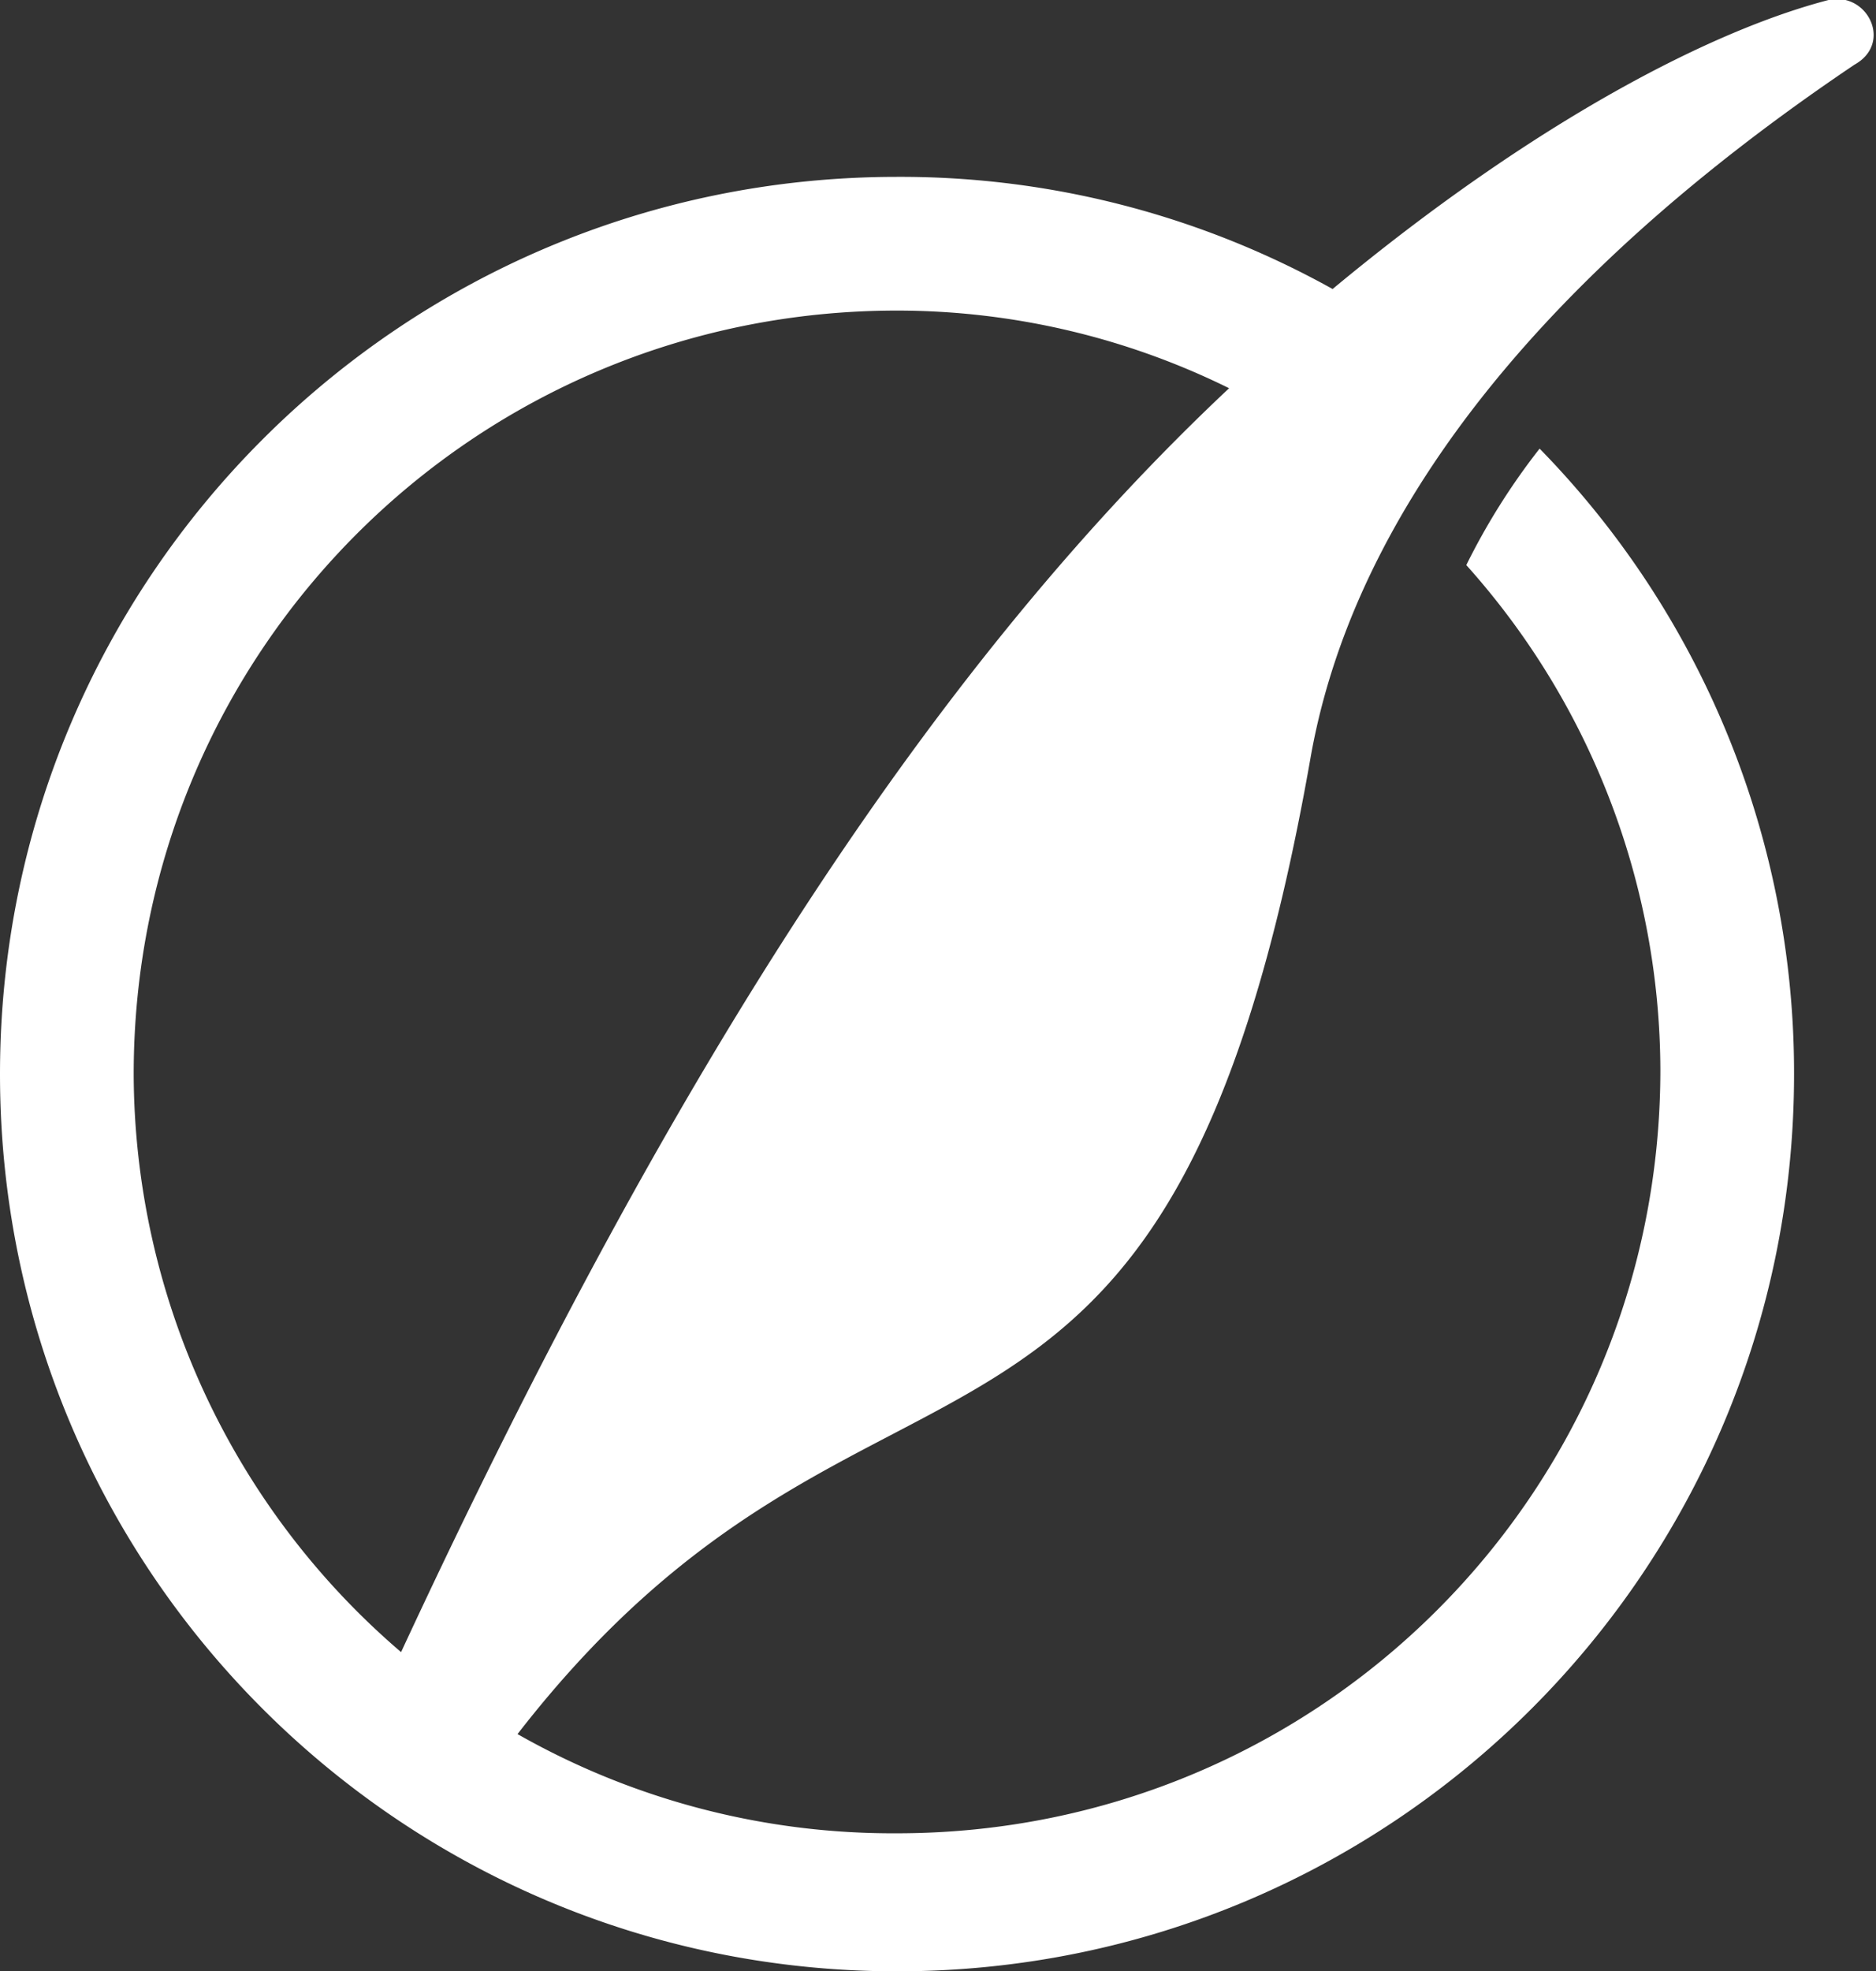 <svg id="Layer_1" data-name="Layer 1" xmlns="http://www.w3.org/2000/svg" viewBox="0 0 435 457"><rect x="0" y="0" width="435" height="457" fill="#333333" stroke="none"/><title>pied-piper</title><path d="M456,23c-27,7-68,28-115,67A206,206,0,0,0,240,64C125,64,32,157,32,272s93,208,208,208,208-93,208-208a207,207,0,0,0-59-145,155,155,0,0,0-17,27,176,176,0,0,1,45,117c0,98-79,177-177,177a176,176,0,0,1-88-23c83-107,151-38,184-227,6-33,28-94,126-160C471,33,465,21,456,23ZM125,406A177,177,0,0,1,63,272c0-98,79-177,177-177a174,174,0,0,1,77,18C251,175,190,266,125,406Z" transform="translate(-32 -23)" style="fill:#fff"/></svg>